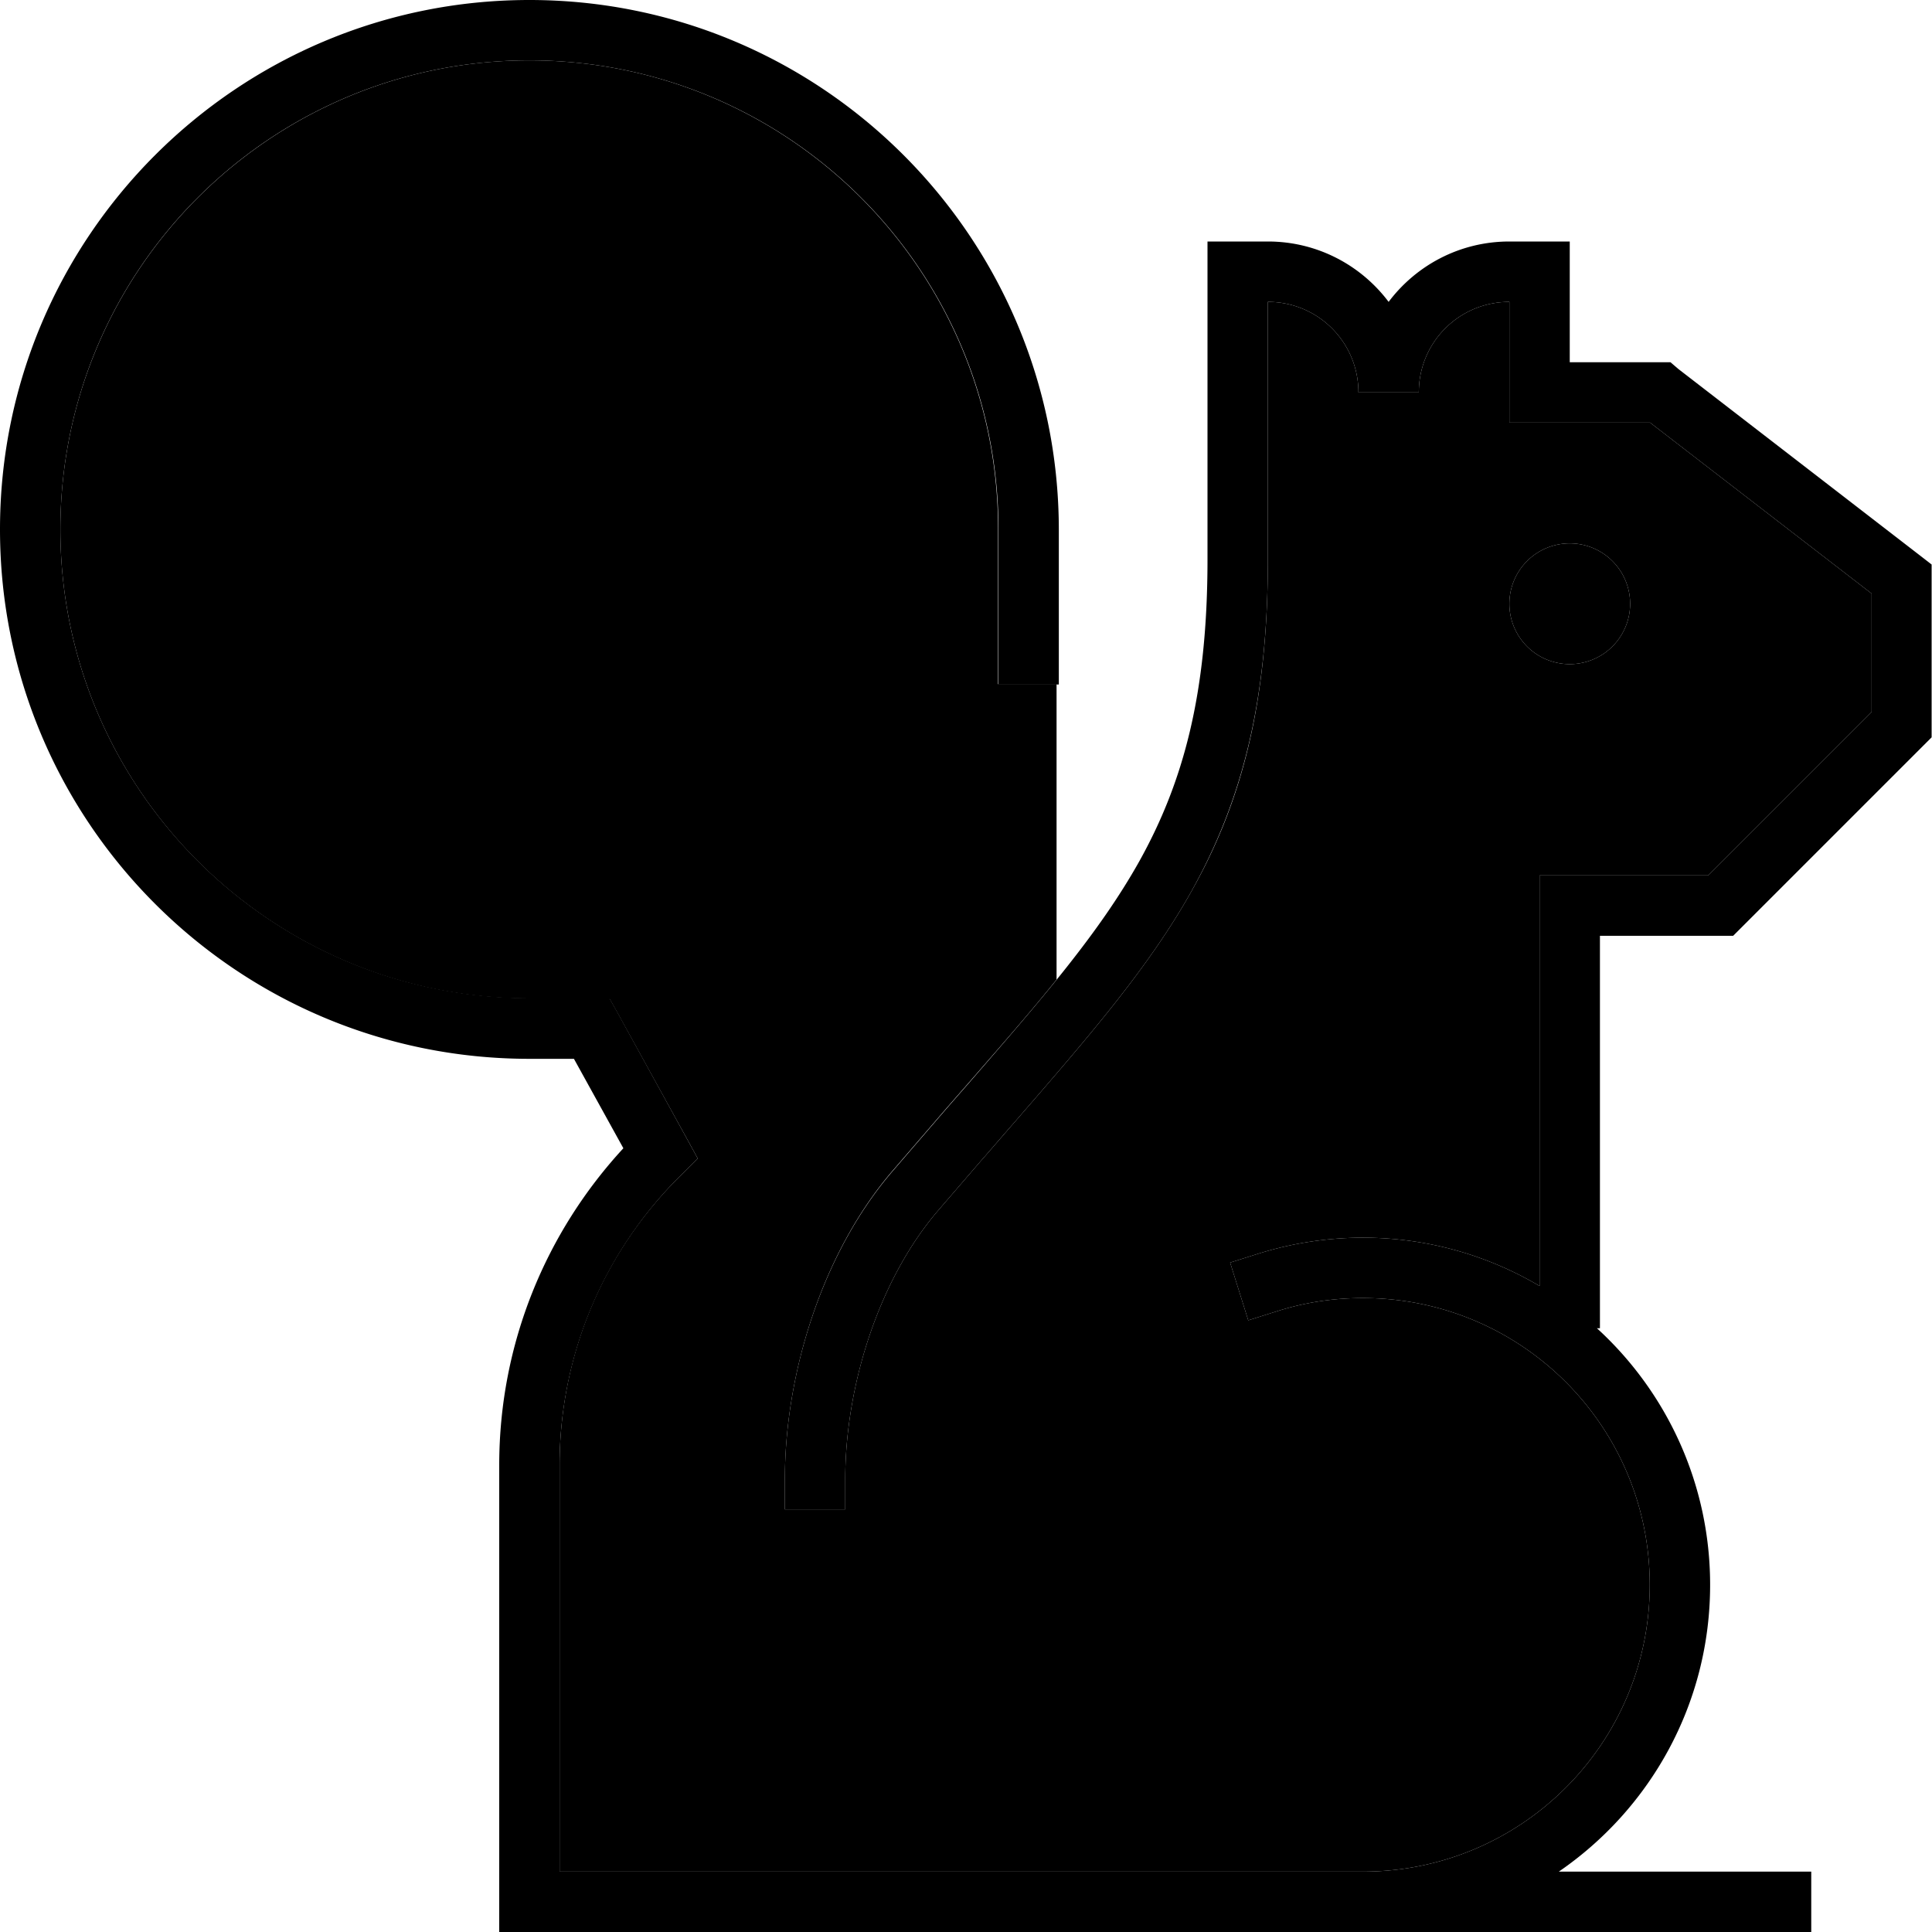 <svg xmlns="http://www.w3.org/2000/svg" width="24" height="24" viewBox="0 0 512 512"><path class="pr-icon-duotone-secondary" d="M16 140.3c0 68.6 55.6 124.3 124.3 124.3l16.5 0 4.7 0 2.3 4.1L182 301.7l2.9 5.3-4.3 4.3c-20 19.6-32.3 46.8-32.3 77l0 107.7 212.9 0c42 0 76-34 76-76s-34-76-76-76c-8 0-15.6 1.2-22.8 3.5l-7.6 2.4L326 334.6l7.6-2.4c8.7-2.7 18-4.2 27.6-4.2c17.1 0 33.1 4.7 46.8 12.8L408 240l0-8 8 0 36.7 0L496 188.7l0-31.4L437.3 112 408 112l-8 0 0-8 0-24c-13.3 0-24 10.7-24 24l-16 0c0-13.3-10.7-24-24-24l0 8 0 8 0 8 0 44.2c0 37.9-6.8 64.1-20.2 87.9c-11.4 20.4-27.6 39-47.2 61.6c-2.8 3.2-5.7 6.6-8.7 10l-11.2 13C233 338.9 224 367.1 224 392l0 8-16 0 0-8c0-28.1 10-60.2 28.6-81.8l11.2-13c3-3.5 5.9-6.8 8.7-10c8.8-10.1 16.6-19 23.5-27.6l0-78.3-15.5 0 0-8 0-33.1C264.5 71.6 208.9 16 140.3 16S16 71.6 16 140.3zM432 160a16 16 0 1 1 -32 0 16 16 0 1 1 32 0z"/><path class="pr-icon-duotone-primary" d="M16 140.3C16 71.6 71.6 16 140.3 16s124.3 55.6 124.3 124.3l0 33.1 0 8 16 0 0-8 0-33.1C280.5 62.8 217.7 0 140.3 0S0 62.8 0 140.3s62.8 140.3 140.3 140.3l11.8 0 13.1 23.7c-20.4 22.1-32.9 51.6-32.9 84l0 115.7 0 8 8 0 220.9 0L472 512l8 0 0-16-8 0-58.9 0c24.2-16.6 40.1-44.4 40.1-76c0-26.9-11.6-51.2-30-68l.8 0 0-104 32 0 3.3 0 2.3-2.3 48-48 2.3-2.3 0-3.3 0-38.6 0-3.9-3.1-2.4-64-49.4L442.7 96 440 96l-24 0 0-24 0-8-8 0-8 0c-13.1 0-24.7 6.3-32 16c-7.3-9.7-18.9-16-32-16l-8 0-8 0 0 8 0 16 0 8 0 8 0 44.2c0 35.7-6.4 59.1-18.1 80.1c-10.6 18.9-25.5 36.1-45.3 58.9c0 0 0 0 0 0c-2.8 3.2-5.7 6.5-8.7 10l-11.2 13C218 331.8 208 363.9 208 392l0 8 16 0 0-8c0-24.9 9-53.1 24.7-71.3l11.2-13c3-3.4 5.8-6.7 8.7-10c19.6-22.6 35.8-41.2 47.2-61.6c13.3-23.9 20.2-50 20.2-87.9l0-44.2 0-8 0-8 0-8c13.3 0 24 10.7 24 24l16 0c0-13.3 10.7-24 24-24l0 24 0 8 8 0 29.3 0L496 157.3l0 31.4L452.7 232 416 232l-8 0 0 8 0 100.8c-13.7-8.1-29.7-12.8-46.8-12.8c-9.6 0-18.9 1.5-27.6 4.2l-7.6 2.4 4.8 15.3 7.6-2.4c7.2-2.3 14.8-3.5 22.8-3.5c42 0 76 34 76 76s-34 76-76 76l-212.9 0 0-107.7c0-30.1 12.4-57.4 32.3-77l4.3-4.3-2.9-5.3-18.2-33.1-2.3-4.1-4.7 0-16.5 0C71.6 264.5 16 208.9 16 140.3zM432 160a16 16 0 1 0 -32 0 16 16 0 1 0 32 0z"/></svg>